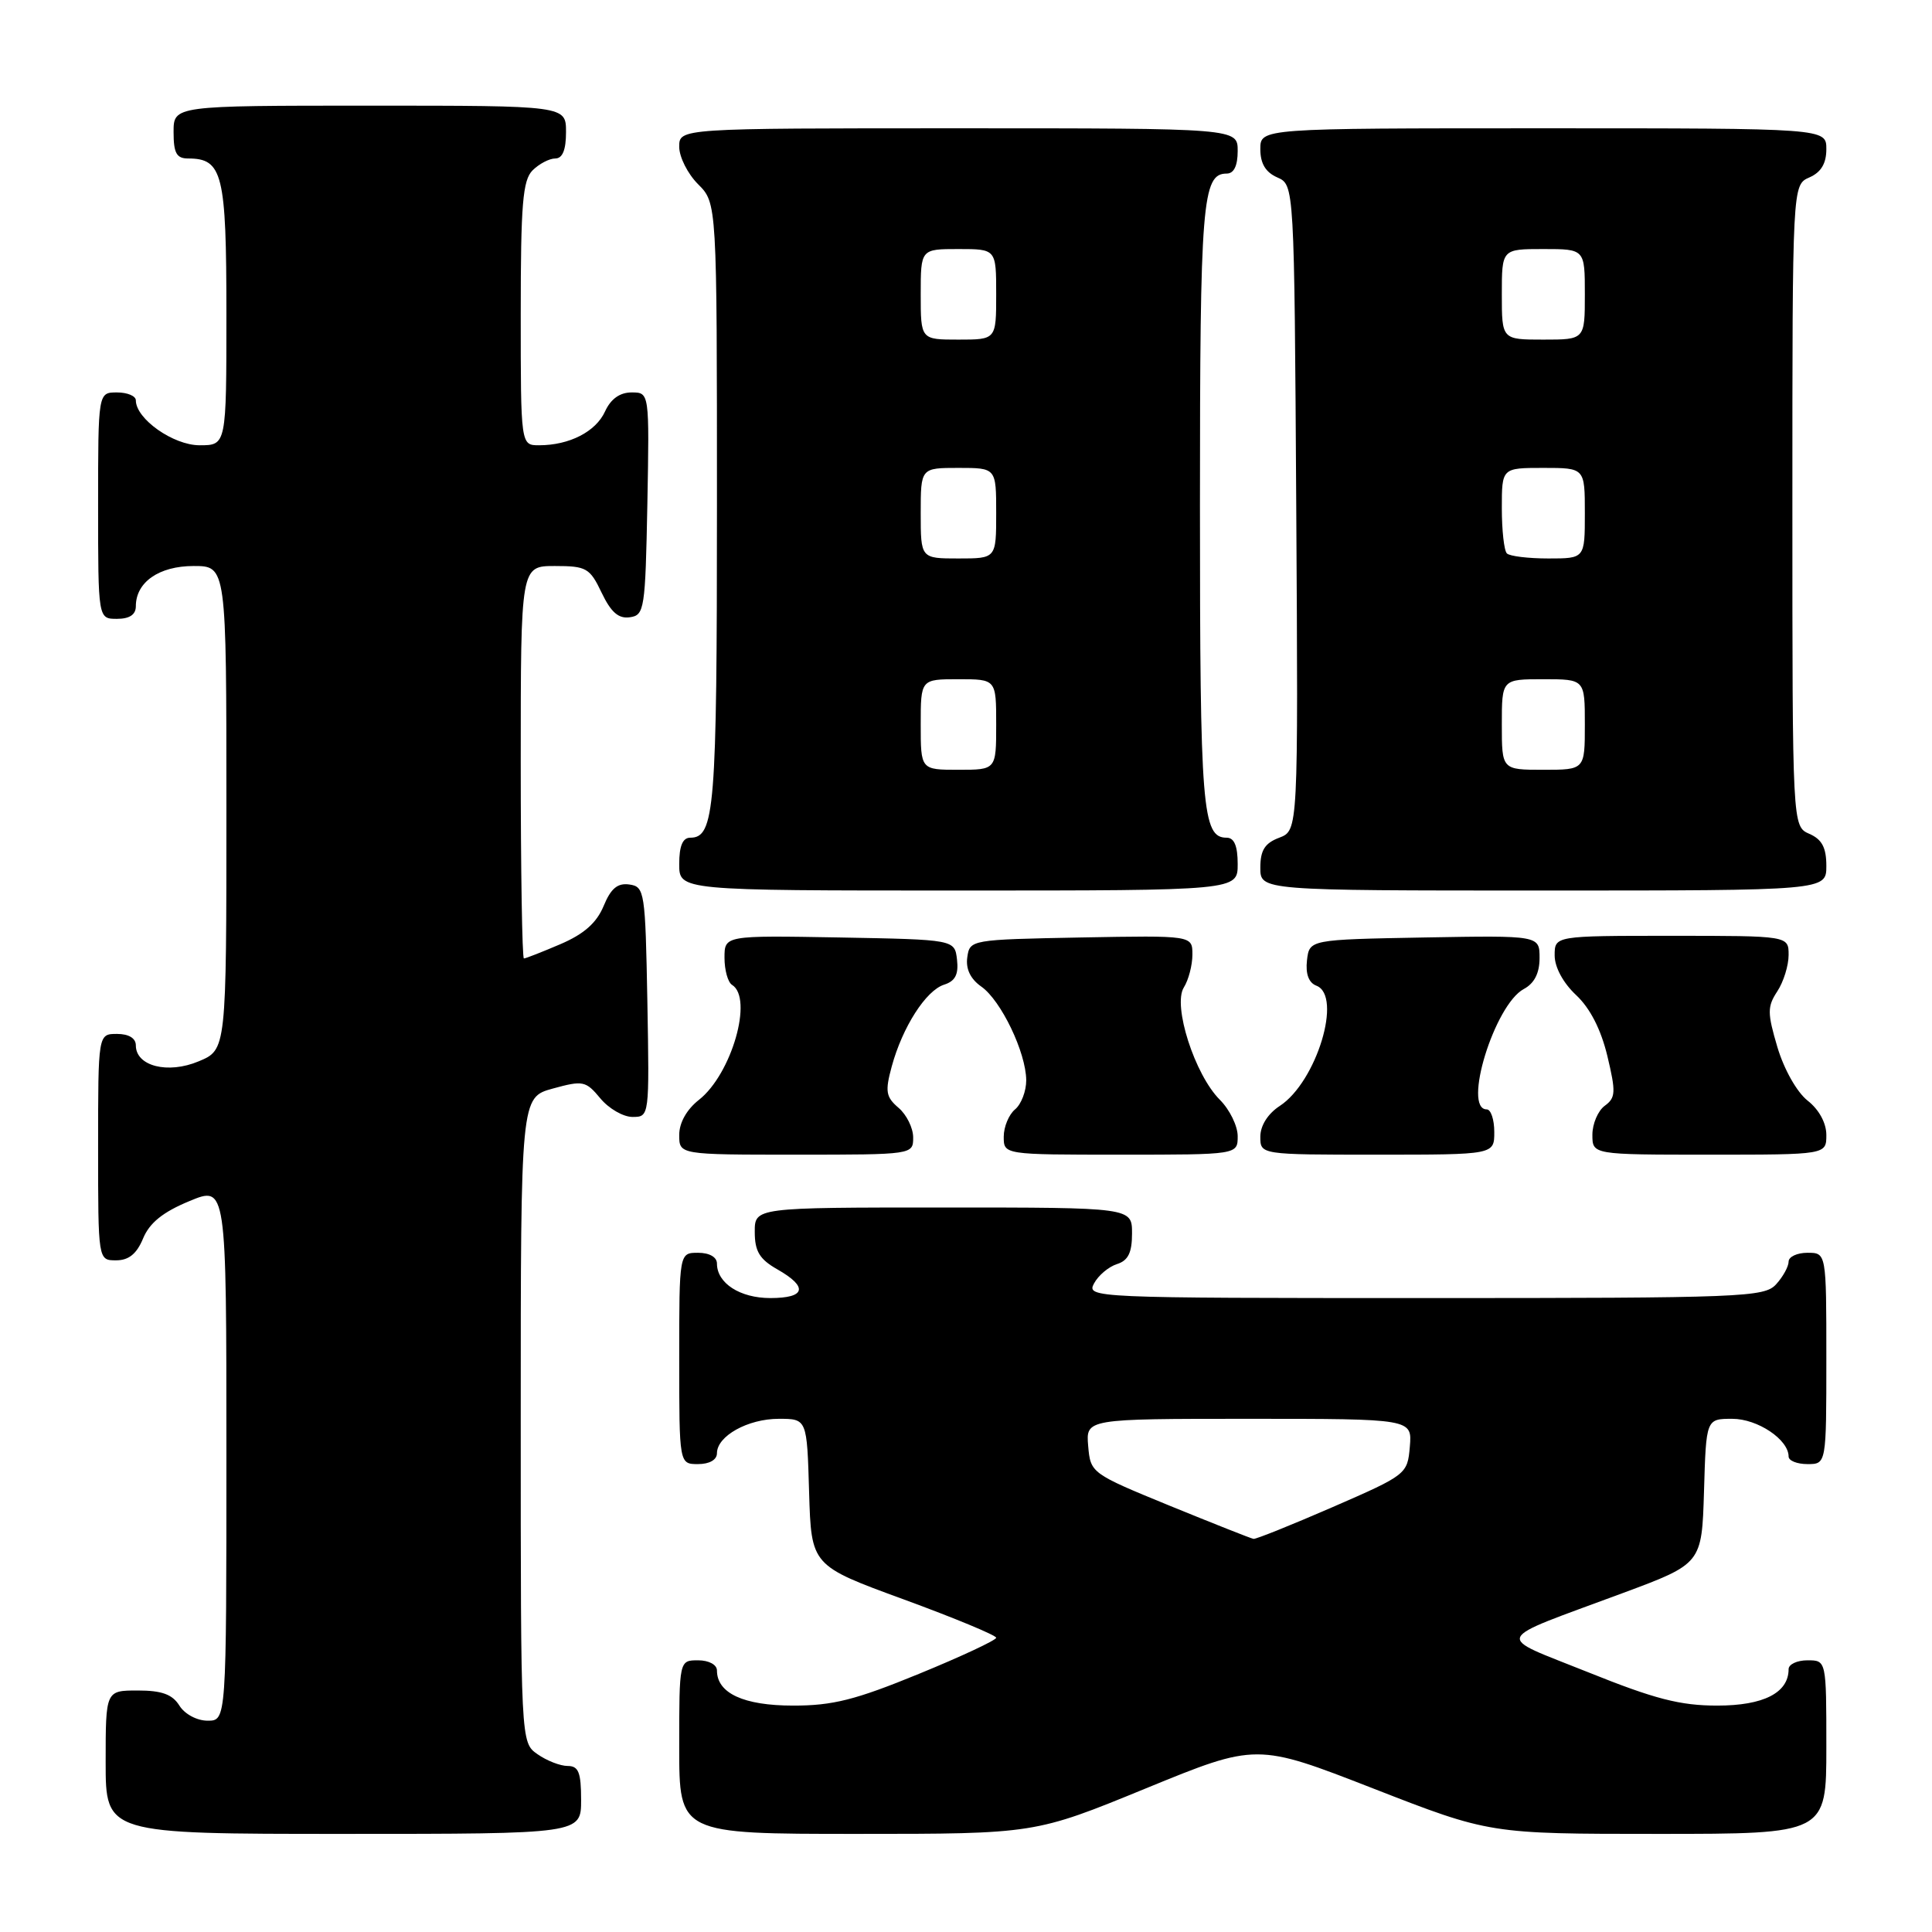 <?xml version="1.0" encoding="UTF-8" standalone="no"?>
<!DOCTYPE svg PUBLIC "-//W3C//DTD SVG 1.1//EN" "http://www.w3.org/Graphics/SVG/1.1/DTD/svg11.dtd" >
<svg xmlns="http://www.w3.org/2000/svg" xmlns:xlink="http://www.w3.org/1999/xlink" version="1.1" viewBox="0 0 256 256">
 <g >
 <path fill="currentColor"
d=" M 77.00 238.50 C 77.00 234.85 76.66 234.00 75.22 234.00 C 74.24 234.00 72.44 233.30 71.22 232.44 C 69.00 230.89 69.00 230.89 69.00 188.15 C 69.00 145.41 69.00 145.41 73.25 144.24 C 77.25 143.14 77.62 143.22 79.54 145.53 C 80.66 146.89 82.58 148.00 83.81 148.00 C 86.05 148.00 86.05 147.96 85.78 132.75 C 85.51 118.10 85.42 117.49 83.39 117.20 C 81.83 116.98 80.94 117.72 79.98 120.06 C 79.05 122.29 77.38 123.77 74.25 125.11 C 71.82 126.15 69.65 127.00 69.42 127.00 C 69.19 127.00 69.00 115.30 69.00 101.00 C 69.00 75.00 69.00 75.00 73.52 75.00 C 77.70 75.00 78.16 75.26 79.72 78.54 C 80.96 81.13 81.96 82.01 83.46 81.79 C 85.39 81.52 85.51 80.74 85.78 66.75 C 86.05 52.00 86.05 52.00 83.69 52.00 C 82.13 52.00 80.93 52.86 80.17 54.52 C 78.95 57.20 75.44 59.00 71.43 59.00 C 69.00 59.00 69.00 59.00 69.00 41.57 C 69.00 27.06 69.26 23.88 70.57 22.57 C 71.44 21.71 72.79 21.00 73.57 21.00 C 74.54 21.00 75.00 19.87 75.00 17.50 C 75.00 14.00 75.00 14.00 49.00 14.00 C 23.00 14.00 23.00 14.00 23.00 17.50 C 23.00 20.29 23.39 21.00 24.93 21.00 C 29.50 21.00 30.00 23.03 30.00 41.57 C 30.00 59.00 30.00 59.00 26.45 59.00 C 22.96 59.00 18.00 55.50 18.00 53.05 C 18.00 52.47 16.88 52.00 15.50 52.00 C 13.00 52.00 13.00 52.00 13.00 67.00 C 13.00 82.00 13.00 82.00 15.50 82.00 C 17.17 82.00 18.00 81.44 18.00 80.33 C 18.00 77.14 21.07 75.00 25.65 75.00 C 30.00 75.00 30.00 75.00 30.00 107.05 C 30.00 139.10 30.00 139.10 26.33 140.63 C 22.24 142.35 18.00 141.27 18.00 138.52 C 18.00 137.57 17.07 137.00 15.50 137.00 C 13.00 137.00 13.00 137.00 13.00 152.00 C 13.00 167.00 13.00 167.00 15.38 167.00 C 17.06 167.00 18.11 166.15 18.96 164.10 C 19.81 162.04 21.59 160.60 25.08 159.16 C 30.00 157.11 30.00 157.11 30.00 192.56 C 30.00 228.00 30.00 228.00 27.51 228.00 C 26.10 228.00 24.47 227.13 23.77 226.00 C 22.84 224.51 21.44 224.00 18.26 224.00 C 14.00 224.00 14.00 224.00 14.00 233.50 C 14.00 243.00 14.00 243.00 45.50 243.00 C 77.00 243.00 77.00 243.00 77.00 238.50 Z  M 151.81 236.98 C 166.50 230.96 166.50 230.96 181.95 236.98 C 197.39 243.00 197.39 243.00 219.70 243.00 C 242.00 243.00 242.00 243.00 242.00 231.50 C 242.00 220.00 242.00 220.00 239.50 220.00 C 238.12 220.00 237.00 220.53 237.00 221.17 C 237.00 224.31 233.68 226.00 227.55 226.00 C 222.62 226.00 219.26 225.13 210.46 221.59 C 197.91 216.55 197.44 217.62 215.00 211.10 C 225.50 207.20 225.50 207.20 225.79 197.60 C 226.07 188.00 226.07 188.00 229.54 188.00 C 232.89 188.00 237.00 190.75 237.00 193.00 C 237.00 193.55 238.12 194.00 239.50 194.00 C 242.00 194.00 242.00 194.00 242.00 180.00 C 242.00 166.00 242.00 166.00 239.50 166.00 C 238.12 166.00 237.00 166.53 237.00 167.17 C 237.00 167.82 236.26 169.17 235.35 170.17 C 233.79 171.89 231.02 172.00 188.81 172.00 C 144.76 172.00 143.95 171.96 144.96 170.07 C 145.53 169.00 146.90 167.85 148.00 167.50 C 149.49 167.03 150.00 165.99 150.00 163.43 C 150.00 160.00 150.00 160.00 125.00 160.00 C 100.00 160.00 100.00 160.00 100.01 163.25 C 100.01 165.81 100.65 166.86 103.01 168.20 C 107.12 170.54 106.76 172.00 102.07 172.00 C 98.05 172.00 95.00 170.03 95.00 167.43 C 95.00 166.57 94.00 166.00 92.50 166.00 C 90.00 166.00 90.00 166.00 90.00 180.00 C 90.00 194.00 90.00 194.00 92.50 194.00 C 94.01 194.00 95.00 193.43 95.00 192.56 C 95.00 190.28 99.10 188.00 103.19 188.00 C 106.93 188.00 106.93 188.00 107.21 197.72 C 107.50 207.45 107.50 207.45 119.75 211.93 C 126.49 214.40 132.00 216.69 132.00 217.01 C 132.00 217.33 127.39 219.49 121.75 221.80 C 113.36 225.24 110.34 226.01 105.08 226.00 C 98.54 226.00 95.00 224.36 95.00 221.35 C 95.00 220.58 93.93 220.00 92.50 220.00 C 90.00 220.00 90.00 220.00 90.00 231.50 C 90.00 243.00 90.00 243.00 113.56 243.00 C 137.13 243.00 137.13 243.00 151.81 236.98 Z  M 121.00 150.72 C 121.00 149.47 120.13 147.70 119.06 146.79 C 117.38 145.35 117.26 144.62 118.16 141.31 C 119.58 136.10 122.69 131.23 125.11 130.47 C 126.58 130.00 127.03 129.11 126.81 127.16 C 126.50 124.50 126.50 124.50 111.25 124.22 C 96.00 123.95 96.00 123.95 96.00 126.91 C 96.00 128.55 96.45 130.16 97.00 130.50 C 99.84 132.26 96.95 142.32 92.62 145.73 C 90.99 147.01 90.00 148.77 90.00 150.39 C 90.00 153.00 90.00 153.00 105.50 153.00 C 120.96 153.00 121.00 152.99 121.00 150.72 Z  M 164.00 150.55 C 164.00 149.20 162.94 147.03 161.64 145.73 C 158.31 142.41 155.37 133.24 156.86 130.85 C 157.49 129.85 158.00 127.88 158.00 126.49 C 158.00 123.95 158.00 123.95 143.25 124.22 C 128.62 124.50 128.50 124.52 128.17 126.85 C 127.95 128.39 128.59 129.72 130.03 130.73 C 132.64 132.56 135.95 139.45 135.98 143.13 C 135.99 144.57 135.32 146.32 134.50 147.00 C 133.68 147.68 133.00 149.31 133.00 150.62 C 133.00 153.00 133.00 153.00 148.50 153.00 C 164.00 153.00 164.00 153.00 164.00 150.55 Z  M 198.00 150.00 C 198.00 148.35 197.55 147.00 197.00 147.00 C 193.76 147.00 198.04 133.12 201.91 131.05 C 203.31 130.30 204.00 128.95 204.00 126.94 C 204.00 123.95 204.00 123.95 188.75 124.22 C 173.50 124.50 173.50 124.50 173.18 127.26 C 172.98 129.05 173.41 130.22 174.43 130.61 C 177.92 131.95 174.45 143.35 169.58 146.54 C 168.00 147.57 167.00 149.15 167.00 150.62 C 167.00 153.00 167.00 153.00 182.50 153.00 C 198.00 153.00 198.00 153.00 198.00 150.00 Z  M 242.00 150.39 C 242.00 148.81 241.03 147.02 239.52 145.84 C 238.10 144.72 236.40 141.71 235.52 138.77 C 234.17 134.21 234.17 133.39 235.50 131.36 C 236.33 130.10 237.00 127.93 237.00 126.54 C 237.00 124.00 237.00 124.00 221.50 124.00 C 206.00 124.00 206.00 124.00 206.00 126.60 C 206.00 128.16 207.13 130.25 208.84 131.85 C 210.69 133.58 212.13 136.39 212.98 139.91 C 214.13 144.72 214.09 145.46 212.64 146.52 C 211.74 147.18 211.00 148.91 211.00 150.36 C 211.00 153.00 211.00 153.00 226.50 153.00 C 242.00 153.00 242.00 153.00 242.00 150.39 Z  M 164.00 114.50 C 164.00 112.09 163.54 111.00 162.54 111.00 C 159.30 111.00 159.00 107.22 159.00 67.00 C 159.00 26.78 159.30 23.00 162.54 23.00 C 163.50 23.00 164.00 21.97 164.00 20.00 C 164.00 17.00 164.00 17.00 127.00 17.00 C 90.00 17.00 90.00 17.00 90.00 19.45 C 90.00 20.80 91.12 23.03 92.50 24.41 C 95.00 26.91 95.00 26.91 95.00 67.02 C 95.00 107.22 94.70 111.00 91.46 111.00 C 90.46 111.00 90.00 112.09 90.00 114.50 C 90.00 118.00 90.00 118.00 127.00 118.00 C 164.00 118.00 164.00 118.00 164.00 114.50 Z  M 242.00 114.74 C 242.00 112.31 241.42 111.22 239.75 110.49 C 237.50 109.50 237.50 109.50 237.50 67.00 C 237.50 24.50 237.50 24.50 239.75 23.51 C 241.30 22.83 242.00 21.67 242.00 19.76 C 242.00 17.00 242.00 17.00 204.50 17.00 C 167.00 17.00 167.00 17.00 167.00 19.76 C 167.00 21.67 167.70 22.83 169.25 23.51 C 171.50 24.50 171.50 24.50 171.76 67.27 C 172.02 110.04 172.02 110.04 169.51 111.00 C 167.59 111.72 167.00 112.67 167.00 114.98 C 167.00 118.00 167.00 118.00 204.50 118.00 C 242.00 118.00 242.00 118.00 242.00 114.74 Z  M 155.00 199.52 C 144.59 195.25 144.50 195.19 144.19 191.61 C 143.88 188.00 143.88 188.00 165.50 188.00 C 187.12 188.00 187.12 188.00 186.81 191.69 C 186.50 195.33 186.38 195.43 176.60 199.69 C 171.15 202.06 166.42 203.96 166.10 203.91 C 165.77 203.86 160.78 201.88 155.00 199.52 Z  M 122.00 96.00 C 122.00 90.00 122.00 90.00 127.00 90.00 C 132.00 90.00 132.00 90.00 132.00 96.00 C 132.00 102.00 132.00 102.00 127.00 102.00 C 122.00 102.00 122.00 102.00 122.00 96.00 Z  M 122.00 68.00 C 122.00 62.00 122.00 62.00 127.00 62.00 C 132.00 62.00 132.00 62.00 132.00 68.00 C 132.00 74.00 132.00 74.00 127.00 74.00 C 122.00 74.00 122.00 74.00 122.00 68.00 Z  M 122.00 39.00 C 122.00 33.00 122.00 33.00 127.00 33.00 C 132.00 33.00 132.00 33.00 132.00 39.00 C 132.00 45.00 132.00 45.00 127.00 45.00 C 122.00 45.00 122.00 45.00 122.00 39.00 Z  M 199.00 96.00 C 199.00 90.00 199.00 90.00 204.50 90.00 C 210.00 90.00 210.00 90.00 210.00 96.00 C 210.00 102.00 210.00 102.00 204.50 102.00 C 199.00 102.00 199.00 102.00 199.00 96.00 Z  M 199.67 73.33 C 199.30 72.97 199.00 70.27 199.00 67.33 C 199.00 62.00 199.00 62.00 204.50 62.00 C 210.00 62.00 210.00 62.00 210.00 68.00 C 210.00 74.00 210.00 74.00 205.17 74.00 C 202.51 74.00 200.03 73.70 199.67 73.33 Z  M 199.00 39.00 C 199.00 33.00 199.00 33.00 204.50 33.00 C 210.00 33.00 210.00 33.00 210.00 39.00 C 210.00 45.00 210.00 45.00 204.50 45.00 C 199.00 45.00 199.00 45.00 199.00 39.00 Z "/>
</g>
</svg>